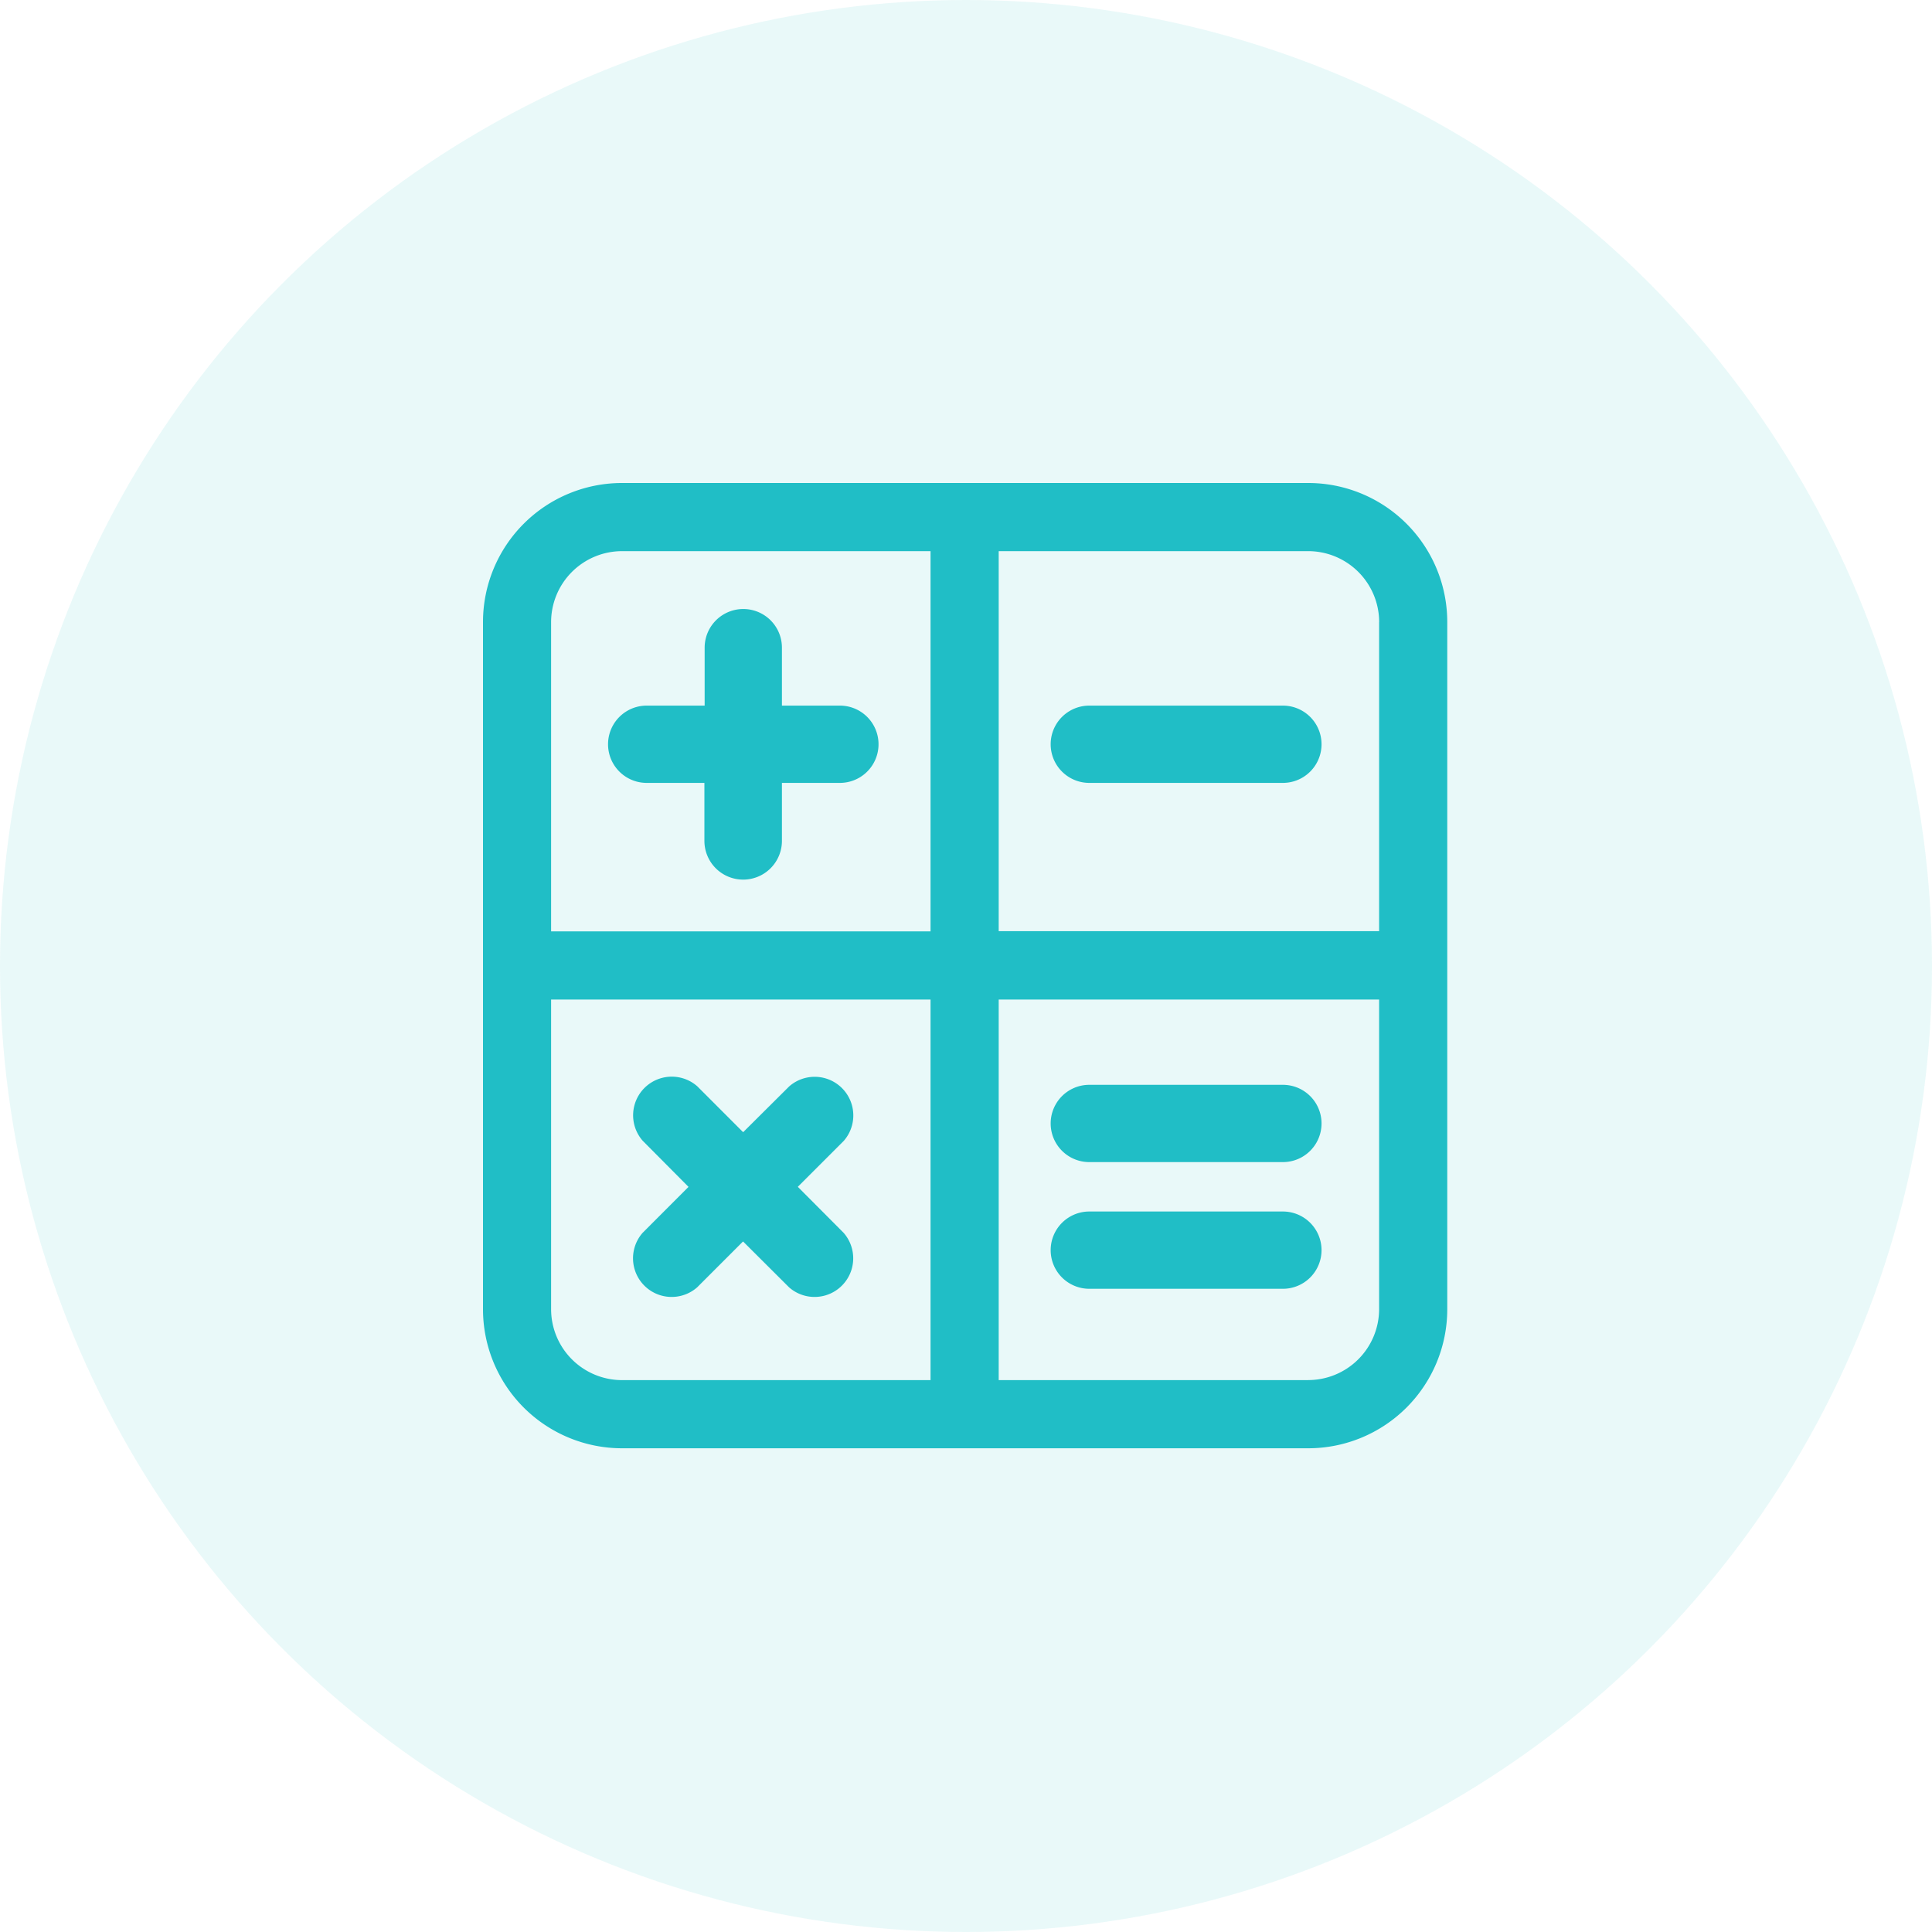 <svg xmlns="http://www.w3.org/2000/svg" width="40" height="40" viewBox="0 0 40 40"><defs><style>.a,.b{fill:#20bec6;}.a{opacity:0.1;}</style></defs><g transform="translate(-241 -794)"><circle class="a" cx="20" cy="20" r="20" transform="translate(241 794)"/><g transform="translate(251 804)"><path class="b" d="M17.375,0H3.169A2.879,2.879,0,0,0,.29,2.879V17.106a2.879,2.879,0,0,0,2.879,2.879H17.375a2.879,2.879,0,0,0,2.879-2.879V2.879A2.879,2.879,0,0,0,17.375,0Zm1.468,2.879v6.4H10.967V1.411h6.408A1.47,1.47,0,0,1,18.844,2.879ZM3.169,1.411H9.556V9.283H1.7v-6.4A1.47,1.47,0,0,1,3.169,1.411ZM1.7,17.106V10.694H9.556v7.88H3.169A1.47,1.47,0,0,1,1.7,17.106Zm15.674,1.468H10.967v-7.88h7.876v6.411a1.47,1.47,0,0,1-1.468,1.468Z" transform="translate(-0.29)"/><path class="b" d="M167.347,66.925h4.008a.8.8,0,1,0,0-1.6h-4.008a.8.8,0,1,0,0,1.6Z" transform="translate(-154.794 -60.716)"/><path class="b" d="M37.462,40.589h1.2v1.2a.8.8,0,0,0,1.605,0v-1.2h1.2a.8.8,0,1,0,0-1.6h-1.2v-1.2a.8.8,0,1,0-1.6,0v1.2h-1.2a.8.8,0,1,0,0,1.6Z" transform="translate(-34.078 -34.38)"/><path class="b" d="M47.746,176.486l.95-.95a.8.8,0,0,0-1.129-1.129l-.953.948-.95-.951a.8.8,0,0,0-1.129,1.129l.948.954-.95.951a.8.8,0,0,0,1.129,1.129l.95-.95.953.95a.8.8,0,0,0,1.129-1.129Z" transform="translate(-41.228 -161.914)"/><path class="b" d="M171.668,176.59H167.66a.8.8,0,0,0,0,1.6h4.008a.8.8,0,1,0,0-1.6Z" transform="translate(-155.107 -164.13)"/><path class="b" d="M171.668,213.77H167.66a.8.8,0,0,0-.8.8h0a.8.8,0,0,0,.8.8h4.008a.8.8,0,0,0,.8-.8h0A.8.8,0,0,0,171.668,213.77Z" transform="translate(-155.107 -198.687)"/></g></g></svg>